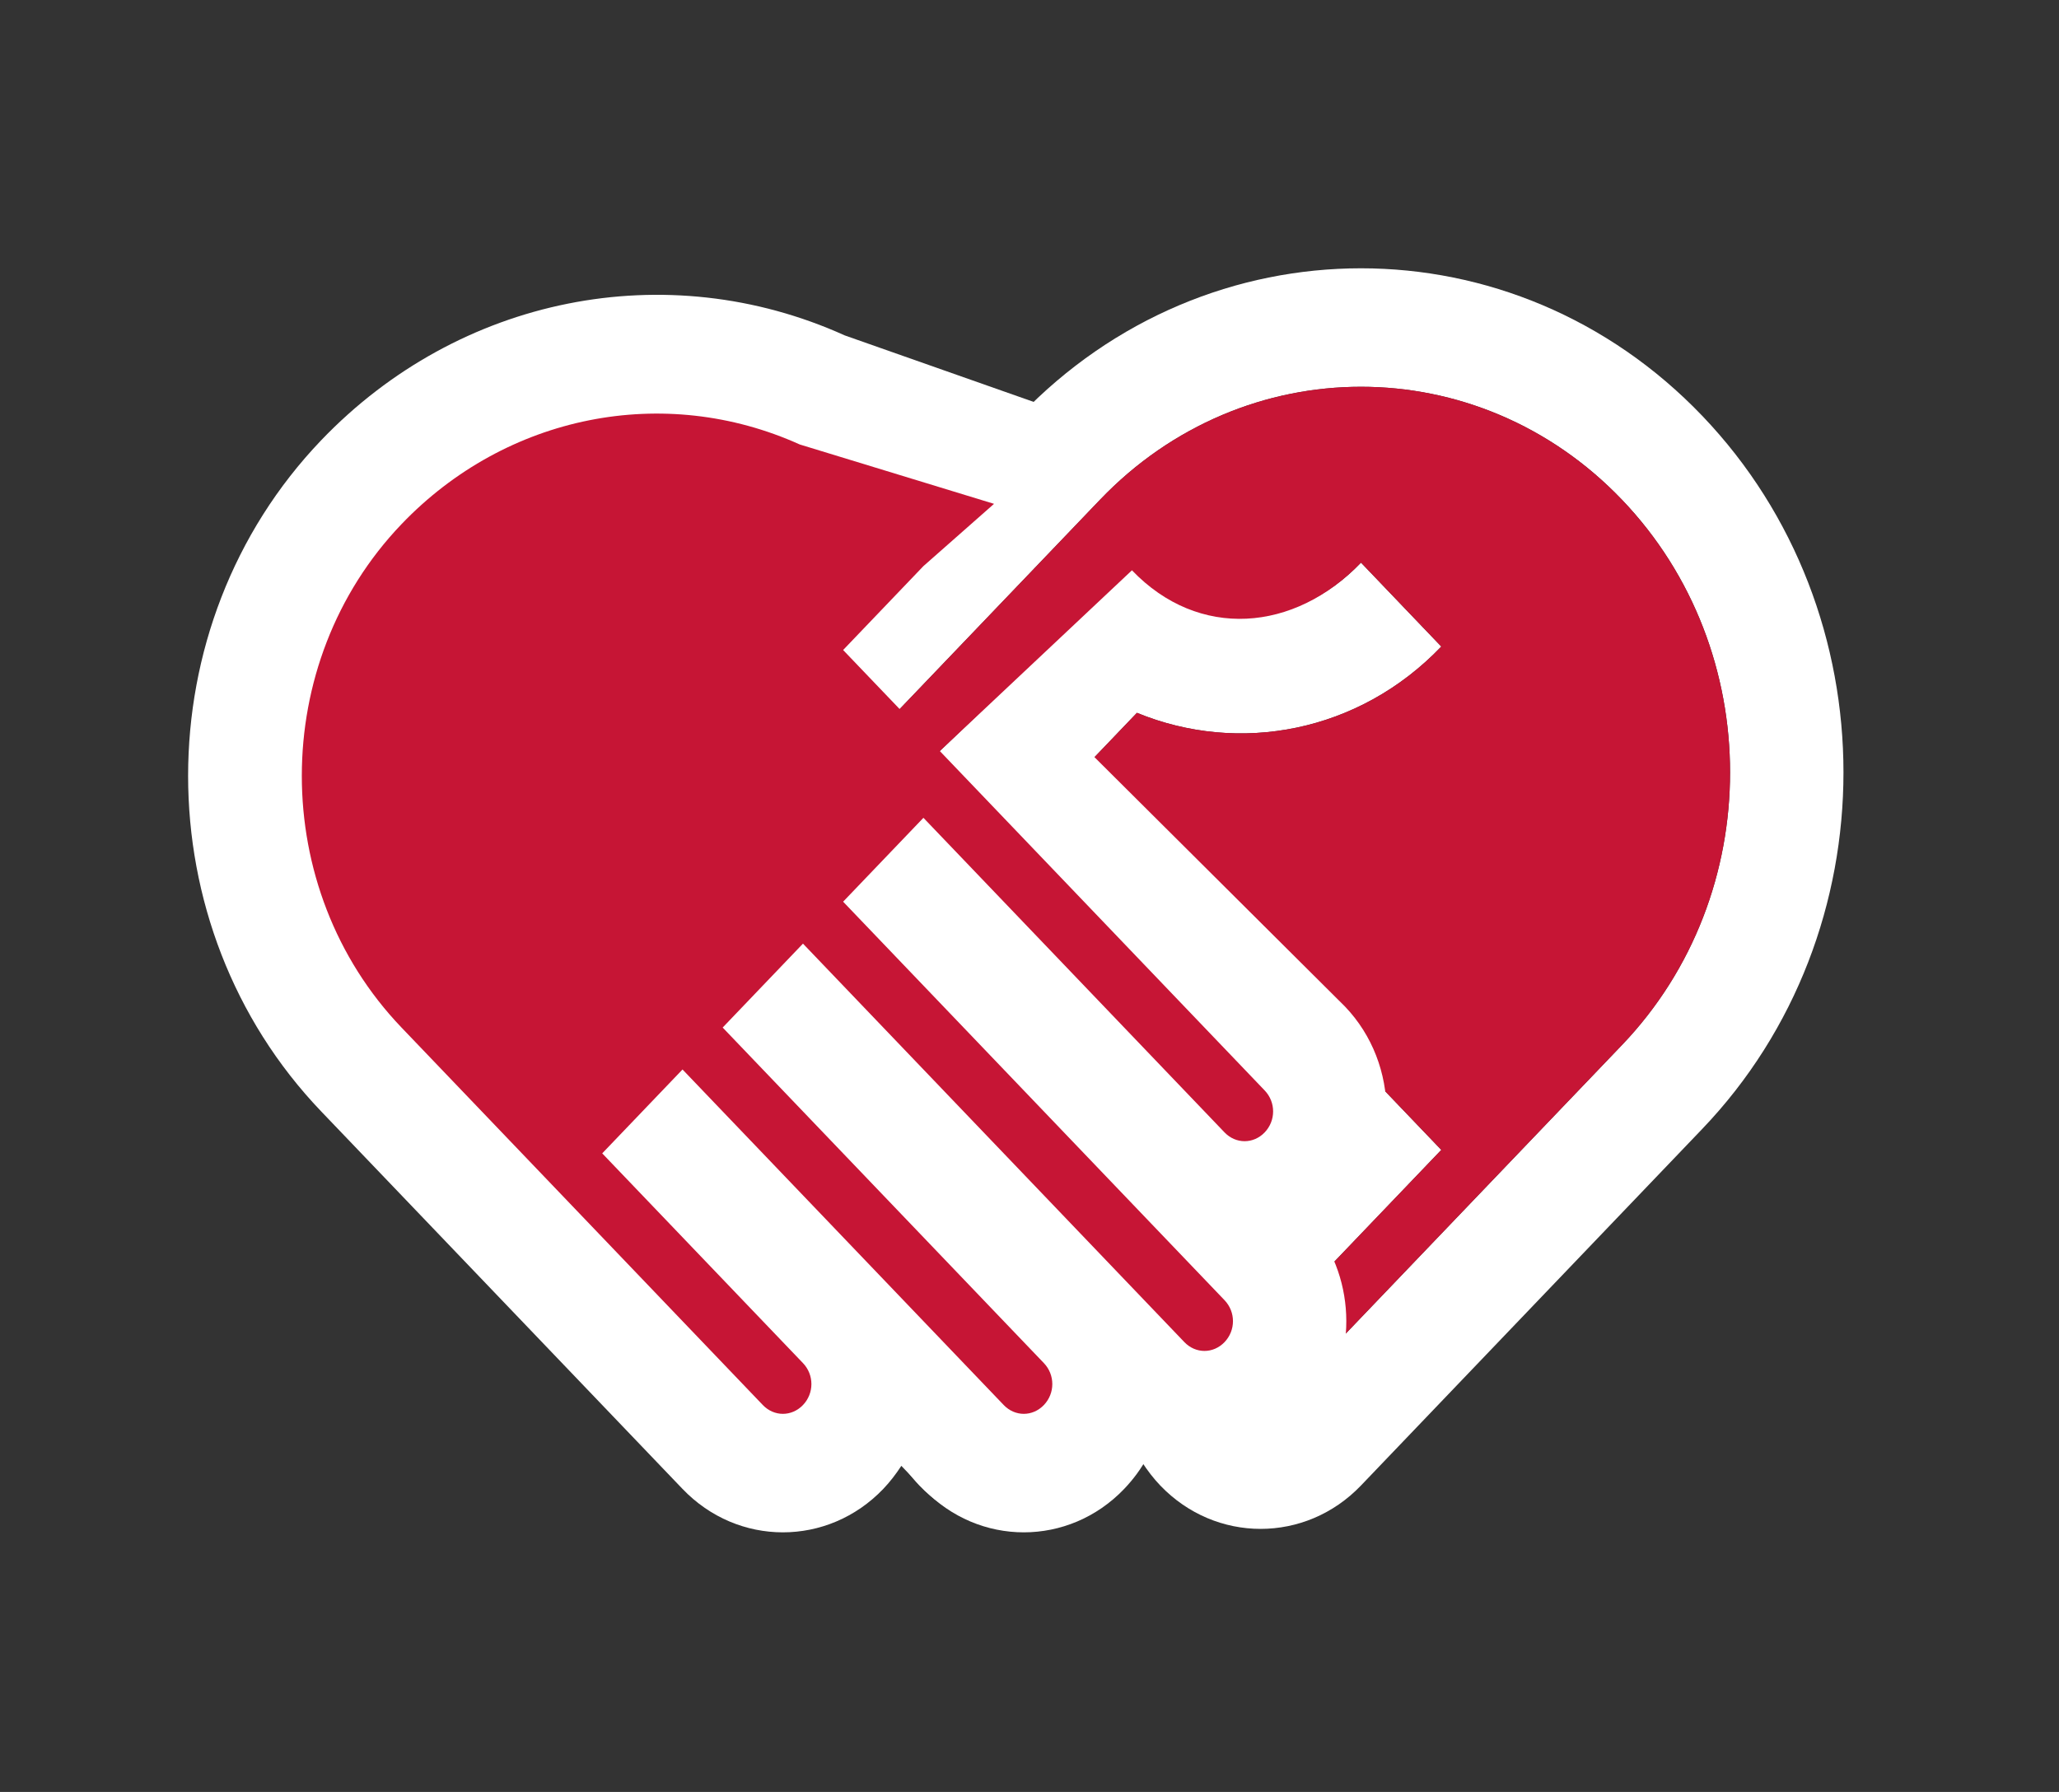 <svg width="54" height="47" viewBox="0 0 54 47" fill="none" xmlns="http://www.w3.org/2000/svg">
<rect x="0" y="0" width="54" height="47" fill="#333333" stroke="none"/>
<path fill-rule="evenodd" clip-rule="evenodd" d="M21.479 21.909C21.658 22.096 21.858 22.261 22.058 22.404L18.32 26.309C16.867 27.828 16.867 30.292 18.32 31.81C18.52 32.02 18.731 32.196 18.952 32.339C17.941 33.857 18.078 35.958 19.373 37.311C20.489 38.478 22.132 38.742 23.501 38.126C23.659 38.423 23.869 38.709 24.111 38.962C25.564 40.48 27.923 40.48 29.376 38.962L29.955 38.357C30.092 38.566 30.25 38.775 30.429 38.962C31.882 40.48 34.241 40.48 35.694 38.962L44.644 29.61C49.582 24.45 49.582 16.067 44.644 10.907C39.706 5.747 31.682 5.747 26.744 10.907L21.479 16.408C20.026 17.926 20.026 20.39 21.479 21.909ZM42.538 13.107C38.758 9.157 32.63 9.157 28.85 13.107L23.585 18.608C23.29 18.916 23.29 19.4 23.585 19.708C23.88 20.016 24.343 20.016 24.638 19.708L29.781 14.781C31.529 16.607 33.946 16.584 35.694 14.757L37.8 16.958C35.641 19.213 32.493 19.796 29.818 18.696L20.426 28.51C20.131 28.818 20.131 29.302 20.426 29.61C20.721 29.918 21.184 29.918 21.479 29.61L28.323 22.459L30.429 24.659L21.479 34.011C21.184 34.319 21.184 34.803 21.479 35.111C21.774 35.419 22.237 35.419 22.532 35.111L31.482 25.759L33.588 27.96L26.217 35.661C25.922 35.969 25.922 36.453 26.217 36.761C26.512 37.069 26.976 37.069 27.27 36.761L35.694 27.96L37.8 30.16L32.535 35.661C32.24 35.969 32.24 36.453 32.535 36.761C32.83 37.069 33.293 37.069 33.588 36.761L42.538 27.41C46.318 23.46 46.318 17.057 42.538 13.107Z" fill="white"/>
<path d="M28.85 13.107C32.63 9.157 38.758 9.157 42.538 13.107C46.318 17.057 46.318 23.46 42.538 27.41L33.588 36.761C33.293 37.069 32.83 37.069 32.535 36.761C32.24 36.453 32.24 35.969 32.535 35.661L37.8 30.16L35.694 27.96L27.27 36.761C26.976 37.069 26.512 37.069 26.217 36.761C25.922 36.453 25.922 35.969 26.217 35.661L33.588 27.96L31.482 25.759L22.532 35.111C22.237 35.419 21.774 35.419 21.479 35.111C21.184 34.803 21.184 34.319 21.479 34.011L30.429 24.659L28.323 22.459L21.479 29.61C21.184 29.918 20.721 29.918 20.426 29.61C20.131 29.302 20.131 28.818 20.426 28.51L29.818 18.696C32.493 19.796 35.641 19.213 37.8 16.958L35.694 14.757C33.946 16.584 31.435 16.784 29.687 14.958L24.638 19.708C24.343 20.016 23.88 20.016 23.585 19.708C23.29 19.4 23.29 18.916 23.585 18.608L28.85 13.107Z" fill="#C61535"/>
<path d="M17.9 39.052C19.353 40.571 21.712 40.571 23.165 39.052C23.344 38.865 23.502 38.656 23.639 38.447L24.218 39.052C25.671 40.571 28.03 40.571 29.483 39.052C29.725 38.799 29.936 38.513 30.093 38.216C31.462 38.832 33.105 38.568 34.221 37.402C35.516 36.049 35.653 33.947 34.642 32.429C34.863 32.286 35.074 32.11 35.274 31.901C36.727 30.383 36.727 27.918 35.274 26.4L28.293 19.45C28.978 19.416 27.682 19.045 28.293 18.671L25.315 21.783C26.431 21.123 23.895 19.689 23.15 18.133C22.406 16.577 29.483 13.713 29.483 11.377L22.154 8.797C17.479 6.685 12.036 7.774 8.424 11.547C3.77 16.41 3.77 24.288 8.424 29.151L17.9 39.052Z" fill="white"/>
<path d="M10.53 26.951C7.044 23.309 7.044 17.39 10.53 13.748C13.278 10.877 17.416 10.052 20.975 11.658L26.07 13.215L24.218 14.848L22.112 17.049L33.168 28.601C33.463 28.909 33.463 29.393 33.168 29.701C32.873 30.009 32.41 30.009 32.115 29.701L24.218 21.45L22.112 23.65L32.115 34.102C32.41 34.41 32.41 34.894 32.115 35.202C31.82 35.51 31.357 35.51 31.062 35.202L21.059 24.75L18.953 26.951L27.377 35.752C27.672 36.06 27.672 36.544 27.377 36.852C27.082 37.16 26.619 37.16 26.324 36.852L17.9 28.051L15.794 30.251L21.059 35.752C21.354 36.06 21.354 36.544 21.059 36.852C20.764 37.16 20.301 37.16 20.006 36.852L10.53 26.951Z" fill="#C61535"/>
</svg>
